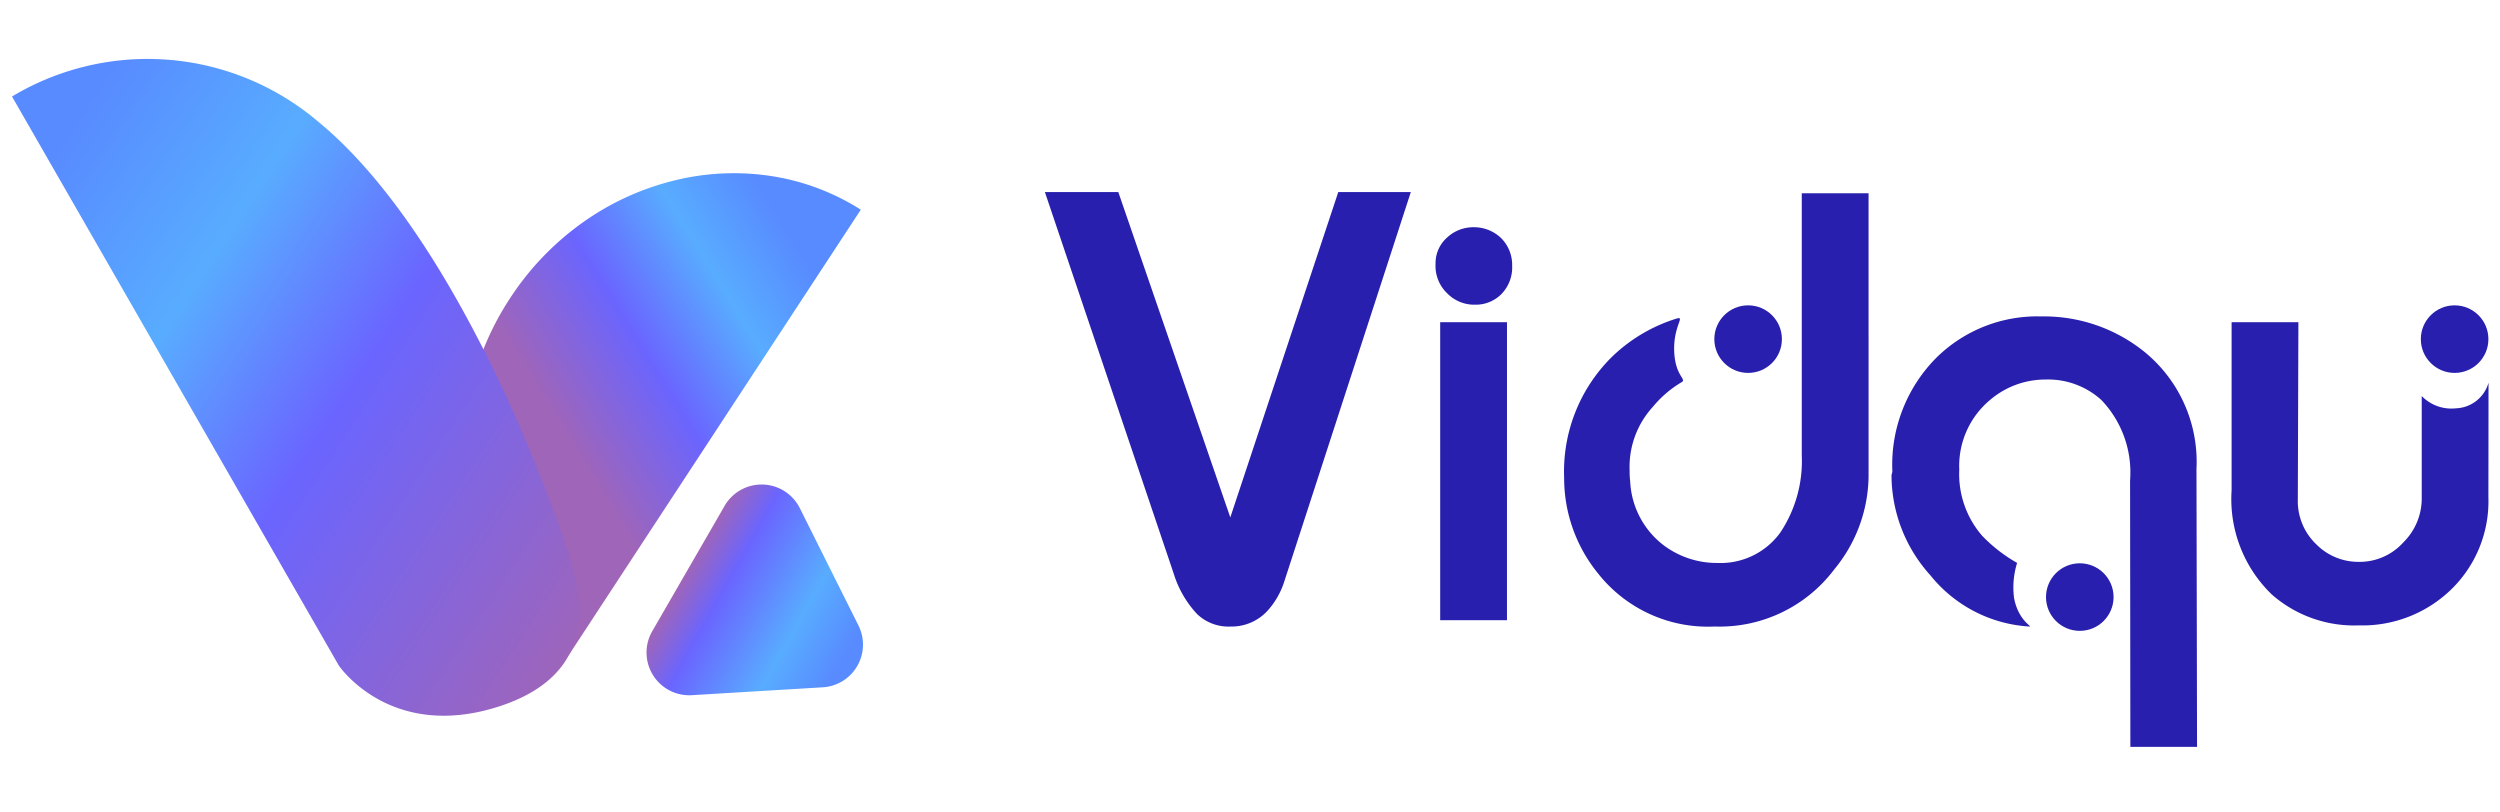 <svg xmlns="http://www.w3.org/2000/svg" xmlns:xlink="http://www.w3.org/1999/xlink" width="117" height="38" viewBox="0 0 117 38">
  <defs>
    <clipPath id="clip-path">
      <rect id="矩形_1659" data-name="矩形 1659" width="117" height="38" transform="translate(375 14)" fill="#fff" stroke="#707070" stroke-width="1"/>
    </clipPath>
    <clipPath id="clip-path-2">
      <rect id="矩形_1657" data-name="矩形 1657" width="45" height="41" transform="translate(0 0.704)" fill="#fff" opacity="0.64"/>
    </clipPath>
    <linearGradient id="linear-gradient" x1="0.336" y1="0.92" x2="0.465" y2="0.332" gradientUnits="objectBoundingBox">
      <stop offset="0" stop-color="#588bff"/>
      <stop offset="0.287" stop-color="#58acff"/>
      <stop offset="0.619" stop-color="#6a65ff"/>
      <stop offset="1" stop-color="#9f65b9"/>
    </linearGradient>
    <linearGradient id="linear-gradient-2" x1="0.302" y1="0.036" x2="0.5" y2="1" gradientUnits="objectBoundingBox">
      <stop offset="0" stop-color="#588bff"/>
      <stop offset="0.262" stop-color="#58acff"/>
      <stop offset="0.523" stop-color="#6a65ff"/>
      <stop offset="1" stop-color="#9f65b9"/>
    </linearGradient>
    <linearGradient id="linear-gradient-3" x1="0.487" y1="0.082" x2="0.5" y2="1" gradientUnits="objectBoundingBox">
      <stop offset="0" stop-color="#588bff"/>
      <stop offset="0.318" stop-color="#58acff"/>
      <stop offset="0.767" stop-color="#6a65ff"/>
      <stop offset="1" stop-color="#9f65b9"/>
    </linearGradient>
  </defs>
  <g id="蒙版组_77" data-name="蒙版组 77" transform="translate(-375 -14)" clip-path="url(#clip-path)">
    <g id="组_10322" data-name="组 10322" transform="translate(0 1)">
      <g id="组_28" data-name="组 28" transform="translate(423.901 21.99)">
        <path id="路径_19" data-name="路径 19" d="M15.625-34.219,9.71-16.016a3.737,3.737,0,0,1-.741,1.334,2.279,2.279,0,0,1-1.765.795,2.13,2.13,0,0,1-1.576-.579,4.863,4.863,0,0,1-1.1-1.9L-1.5-34.219H1.936L7.177-18.994,12.23-34.219Zm4.743,3.449a1.785,1.785,0,0,1-.5,1.32,1.683,1.683,0,0,1-1.24.5,1.758,1.758,0,0,1-1.293-.525,1.774,1.774,0,0,1-.552-1.388,1.6,1.6,0,0,1,.552-1.24,1.8,1.8,0,0,1,1.24-.472,1.836,1.836,0,0,1,1.267.5A1.774,1.774,0,0,1,20.368-30.77Zm-.243,16.586H17V-28.129h3.126Zm16.923-6.71a6.947,6.947,0,0,1-1.6,4.325,6.716,6.716,0,0,1-5.6,2.681,6.554,6.554,0,0,1-5.457-2.479,7.065,7.065,0,0,1-1.59-4.473,7.541,7.541,0,0,1,2.2-5.632A7.561,7.561,0,0,1,28.1-28.311c.355-.085-.2.389-.147,1.57s.628,1.276.324,1.431a5.169,5.169,0,0,0-1.337,1.155A4.161,4.161,0,0,0,25.865-21.2a3.938,3.938,0,0,0,.027.525,3.989,3.989,0,0,0,1.63,3.032,4.15,4.15,0,0,0,2.452.781,3.45,3.45,0,0,0,2.937-1.415,6.026,6.026,0,0,0,1.011-3.611V-34.165h3.126ZM52.421-8.255H49.3l-.013-12.476a4.9,4.9,0,0,0-1.345-3.759,3.71,3.71,0,0,0-2.6-.957,3.987,3.987,0,0,0-2.61.957,4.02,4.02,0,0,0-1.439,3.261,4.4,4.4,0,0,0,1.076,3.1A7.16,7.16,0,0,0,44-16.865a3.854,3.854,0,0,0-.144,1.636c.2,1.087.9,1.36.719,1.342a6.433,6.433,0,0,1-4.636-2.4,6.994,6.994,0,0,1-1.817-4.689l.04-.148A7.11,7.11,0,0,1,40.254-26.5a6.718,6.718,0,0,1,4.877-1.9,7.481,7.481,0,0,1,4.743,1.59,6.636,6.636,0,0,1,2.52,5.551ZM66.056-19.937a5.756,5.756,0,0,1-1.711,4.285,5.969,5.969,0,0,1-4.365,1.711,5.837,5.837,0,0,1-4.056-1.442,6.2,6.2,0,0,1-1.886-4.877v-7.869h3.126l-.027,8.286a2.793,2.793,0,0,0,.856,2.1,2.769,2.769,0,0,0,1.987.829,2.756,2.756,0,0,0,2.1-.916,2.885,2.885,0,0,0,.856-2.008v-4.837a1.933,1.933,0,0,0,1.605.575,1.644,1.644,0,0,0,1.521-1.2Z" transform="translate(1.5 34.219)" fill="#281fae"/>
        <circle id="椭圆_6" data-name="椭圆 6" cx="1.581" cy="1.581" r="1.581" transform="translate(31.33 5.3)" fill="#281fae"/>
        <circle id="椭圆_7" data-name="椭圆 7" cx="1.581" cy="1.581" r="1.581" transform="translate(64.394 5.3)" fill="#281fae"/>
        <circle id="椭圆_8" data-name="椭圆 8" cx="1.581" cy="1.581" r="1.581" transform="translate(46.852 17.372)" fill="#281fae"/>
      </g>
      <g id="蒙版组_75" data-name="蒙版组 75" transform="translate(375 10.296)" clip-path="url(#clip-path-2)">
        <g id="组_10321" data-name="组 10321" transform="translate(0.502 0.582)">
          <g id="组_10320" data-name="组 10320" transform="translate(0 0)">
            <path id="减去_3" data-name="减去 3" d="M0,24.929.105,0A10.878,10.878,0,0,1,4.55,1.044,11.6,11.6,0,0,1,8.172,3.727,12.527,12.527,0,0,1,10.61,7.663a13.178,13.178,0,0,1,.893,4.8,13.175,13.175,0,0,1-.9,4.825,12.52,12.52,0,0,1-2.463,3.948,11.589,11.589,0,0,1-3.656,2.678A10.875,10.875,0,0,1,0,24.929Z" transform="matrix(-0.839, -0.545, 0.545, -0.839, 26.197, 32.851)" fill="url(#linear-gradient)"/>
            <path id="路径_4" data-name="路径 4" d="M.069,0A12.33,12.33,0,0,1,11.9,8.211c3.252,8.693.043,23.789-.229,24.343s-1.024,4.693-6.2,3.549S0,30.711,0,30.711Z" transform="translate(0 6.673) rotate(-30)" fill="url(#linear-gradient-2)"/>
          </g>
          <path id="多边形_1" data-name="多边形 1" d="M5.437,2.526a2,2,0,0,1,3.337,0l3.387,5.127a2,2,0,0,1-1.669,3.1H3.719a2,2,0,0,1-1.669-3.1Z" transform="matrix(-0.5, 0.866, -0.866, -0.5, 44.581, 27.952)" fill="url(#linear-gradient-3)"/>
        </g>
      </g>
    </g>
  </g>
</svg>
